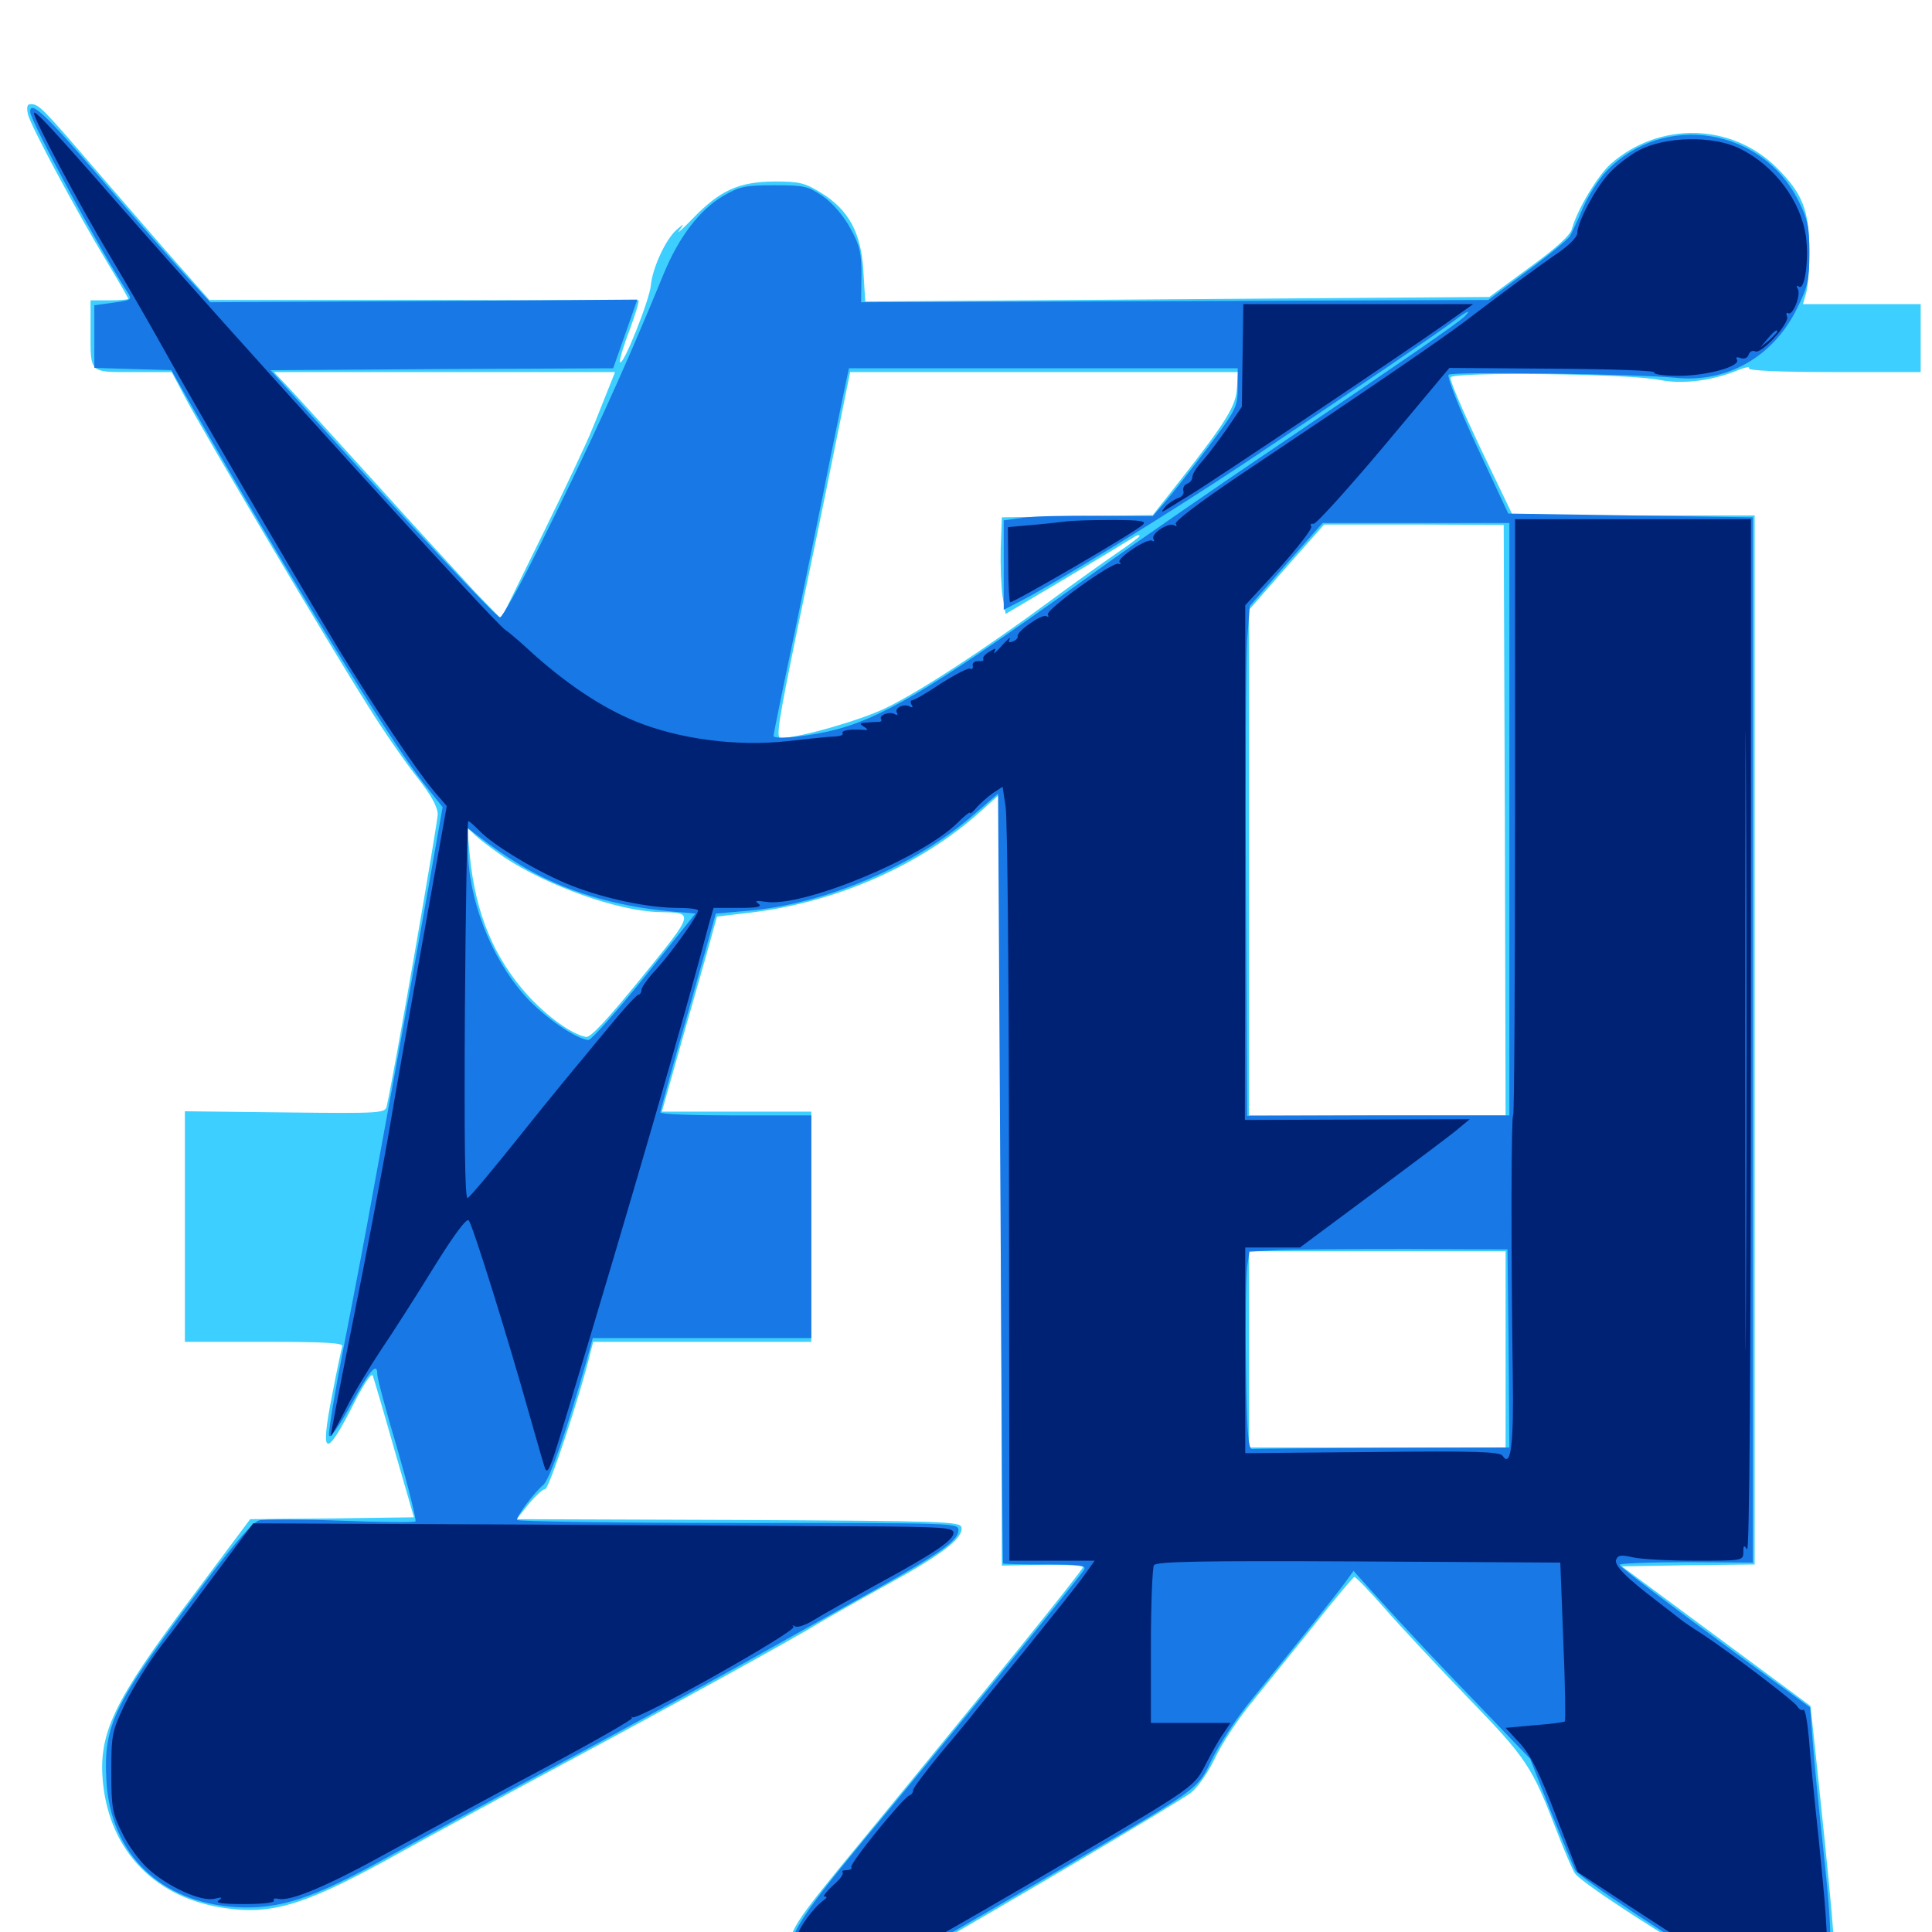 <svg xmlns="http://www.w3.org/2000/svg" viewBox="0 -1000 1000 1000">
	<path fill="#3ccfff" d="M14.453 -940.82C16.016 -934.57 39.062 -891.602 55.469 -864.258C61.523 -854.297 66.406 -845.703 66.406 -845.312C66.406 -844.922 62.109 -844.531 56.641 -844.531H46.875V-829.102C46.875 -806.445 45.898 -807.422 69.141 -807.422H88.867L95.898 -794.141C106.055 -775 171.484 -664.453 190.234 -634.961C198.828 -621.094 210.742 -604.102 216.406 -597.07C223.242 -588.281 226.562 -582.227 226.562 -578.516C226.562 -574.219 203.711 -442.578 200.195 -427.539C199.414 -423.828 198.047 -423.633 147.461 -424.219L95.703 -424.805V-365.039V-305.469H136.914C169.141 -305.469 177.93 -304.883 177.148 -303.125C176.758 -301.758 174.219 -290.234 171.875 -277.734C165.43 -245.117 168.555 -244.531 183.984 -275.195C188.867 -284.57 192.383 -289.648 192.969 -287.891C193.555 -286.328 198.633 -269.141 204.102 -249.805L214.258 -214.648L171.875 -214.062L129.492 -213.672L98.828 -172.656C58.398 -118.945 50.781 -102.539 53.32 -76.953C57.031 -41.406 80.859 -17.188 116.992 -12.305C141.992 -8.789 159.375 -14.453 208.984 -42.188C223.438 -50.195 260.352 -70.312 291.016 -86.719C347.07 -116.797 410.352 -151.562 423.633 -159.766C427.539 -162.109 442.969 -170.898 458.203 -179.297C487.891 -195.508 498.633 -203.906 497.656 -209.375C497.07 -212.5 489.453 -212.695 382.227 -213.281L267.383 -213.672L273.633 -221.484C277.148 -225.781 281.055 -229.297 282.227 -229.297C284.18 -229.297 300.586 -278.711 305.664 -300.195L307.031 -305.469H363.477H419.922V-365.039V-424.609H381.25H342.578L354.883 -468.164C361.719 -491.992 368.164 -514.648 369.141 -518.555L371.094 -525.586L389.258 -527.734C433.594 -533.203 476.758 -552.344 507.617 -580.078L517.578 -589.062L517.969 -389.453L518.555 -189.648L539.648 -190.039C551.172 -190.234 560.547 -189.648 560.547 -188.867C560.547 -187.305 509.961 -124.805 446.289 -47.461C409.57 -2.93 408.203 -0.781 408.203 12.5C408.203 21.484 408.984 23.828 414.062 28.906C423.633 38.477 430.859 36.523 471.094 13.867C520.508 -14.258 609.375 -66.797 616.406 -72.07C619.922 -74.805 625.195 -82.422 628.711 -89.648C632.031 -96.875 640.234 -109.375 646.875 -117.578C653.516 -125.781 668.359 -144.141 679.492 -158.008C690.625 -172.07 700.391 -183.594 700.977 -183.789C701.562 -183.984 708.789 -176.562 716.797 -167.383C724.805 -158.203 744.336 -137.305 759.961 -121.094C790.43 -89.648 792.969 -85.547 805.664 -52.539C809.766 -41.797 814.062 -31.836 815.234 -30.273C821.68 -22.07 904.688 29.297 916.602 32.617C933.594 37.109 949.219 24.414 949.219 6.055C949.219 1.758 947.07 -22.07 944.531 -46.68C941.992 -71.484 939.258 -97.266 938.477 -104.297L937.109 -116.992L888.281 -153.125L839.453 -189.258L873.828 -189.844L908.203 -190.234V-461.719V-733.203H845.703H783.008L766.406 -767.773C757.422 -786.719 750.195 -803.32 750.781 -804.688C751.953 -807.617 842.969 -806.641 859.18 -803.32C871.094 -800.977 886.523 -802.93 900 -808.594C903.516 -809.961 905.859 -810.352 905.273 -809.375C904.492 -808.203 920.703 -807.422 949.023 -807.422H994.141V-825V-842.578H963.672H933.203L934.766 -848.047C935.742 -850.977 936.523 -861.328 936.523 -870.898C936.328 -891.211 933.008 -899.805 919.727 -913.086C896.484 -936.328 858.984 -937.305 833.789 -915.234C826.953 -909.18 816.211 -891.211 813.672 -881.641C812.891 -878.32 805.664 -871.68 791.602 -861.523L770.898 -846.289L609.375 -845.117L447.852 -843.945L446.875 -859.766C445.703 -879.492 439.453 -891.211 425 -900.195C416.406 -905.469 413.672 -906.055 400.586 -906.055C382.422 -905.859 372.656 -901.562 358.398 -886.719C353.125 -881.25 350 -878.516 351.562 -880.664C354.297 -884.57 354.297 -884.57 350.195 -881.055C344.531 -876.172 337.695 -861.133 336.914 -852.539C336.328 -844.922 322.07 -809.18 320.898 -812.695C320.508 -813.672 322.852 -821.289 325.977 -829.492C329.102 -837.891 331.055 -844.531 330.469 -844.531C329.688 -844.531 279.492 -844.531 218.75 -844.727H108.398L91.797 -863.477C82.617 -873.828 63.477 -896.094 49.023 -912.695C21.68 -944.531 20.117 -946.094 15.82 -946.094C14.062 -946.094 13.672 -944.531 14.453 -940.82ZM314.453 -797.656C312.305 -792.383 308.789 -783.203 306.445 -777.734C304.297 -772.07 292.773 -747.656 280.859 -723.438L259.375 -679.688L246.289 -693.164C239.258 -700.781 215.82 -726.172 194.531 -749.805C173.047 -773.438 152.539 -796.094 148.633 -800.195L141.797 -807.422H230.078H318.359ZM640.234 -799.219C639.844 -790.039 634.57 -781.641 611.328 -751.953L596.68 -733.398L557.617 -732.812L518.555 -732.227L517.969 -716.211C517.773 -707.617 518.164 -696.289 518.945 -691.211L520.508 -682.227L553.125 -701.562C571.094 -712.305 586.523 -721.68 587.695 -722.461C588.867 -723.047 589.844 -723.242 589.844 -722.656C589.844 -722.07 584.375 -717.969 577.734 -713.477C570.898 -708.789 555.859 -698.047 543.945 -689.258C510.156 -664.258 475.391 -641.602 458.203 -633.398C444.727 -626.953 413.867 -618.164 404.102 -617.969C401.562 -617.969 402.93 -626.562 412.305 -672.266C418.555 -701.953 427.344 -744.531 431.836 -766.992L440.039 -807.422H540.43H640.82ZM778.906 -575.586L779.297 -422.656H712.891H646.484V-553.516V-684.375L665.82 -706.445L685.352 -728.516H731.836L778.32 -728.32ZM261.328 -556.055C283.594 -541.406 319.727 -528.516 340.82 -527.93C359.57 -527.539 359.961 -528.32 332.031 -493.945C314.062 -471.875 305.664 -462.891 303.32 -463.281C295.898 -464.648 283.203 -473.828 273.047 -484.961C255.664 -504.297 246.094 -527.148 243.164 -557.227L241.797 -571.68L246.289 -567.383C248.828 -565.039 255.664 -559.961 261.328 -556.055ZM779.297 -301.562V-250.781H712.891H646.484V-301.562V-352.344H712.891H779.297Z"/>
	<path fill="#1878e5" d="M15.625 -942.188C15.625 -937.5 51.172 -871.484 65.82 -849.023C68.555 -844.727 68.359 -844.727 58.789 -843.359L48.828 -841.992V-825.781V-809.57L68.75 -808.984L88.672 -808.398L99.219 -789.844C150.781 -699.805 201.172 -617.578 219.141 -594.727L229.102 -582.227L225.781 -563.477C222.656 -545.117 208.984 -469.336 193.555 -385.547C189.453 -362.5 182.227 -324.805 177.734 -301.953C173.242 -279.102 169.922 -258.984 170.312 -257.031C170.703 -255.078 175.195 -261.133 181.641 -272.852C191.797 -291.406 195.312 -295.312 195.312 -288.477C195.312 -286.523 200 -268.945 205.859 -249.414C211.523 -229.688 215.625 -213.281 215.039 -212.5C214.453 -211.914 197.07 -212.109 176.562 -212.891C156.055 -213.672 136.914 -213.672 134.18 -213.086C130.859 -212.109 122.656 -202.734 107.227 -182.422C58.594 -117.969 53.516 -107.812 55.078 -78.32C57.227 -40.43 82.812 -15.43 122.07 -12.891C144.727 -11.523 162.305 -17.383 201.172 -39.062C217.773 -48.242 256.445 -69.336 287.109 -85.742C317.773 -102.148 361.328 -125.977 383.789 -138.477C406.445 -151.172 437.891 -168.75 453.711 -177.539C487.305 -196.484 496.094 -202.734 496.094 -208.008C496.094 -211.719 493.75 -211.719 381.836 -211.719C318.945 -211.719 267.578 -212.5 267.578 -213.281C267.578 -215.625 276.758 -227.734 281.055 -231.25C284.375 -233.789 292.969 -258.398 303.711 -296.094L306.836 -307.422H363.477H419.922V-365.039V-422.656H380.859C359.375 -422.656 341.797 -423.242 341.797 -424.219C341.797 -425 348.242 -448.438 356.25 -476.367L370.508 -527.148L386.328 -528.516C426.953 -531.836 474.023 -551.953 504.883 -579.102L516.602 -589.258L517.773 -390.234C518.359 -280.859 518.945 -191.016 519.141 -190.82C519.336 -190.43 529.297 -190.234 541.016 -190.234C558.984 -190.234 562.5 -189.844 561.133 -187.5C559.18 -183.984 487.109 -95.508 446.484 -46.875C412.891 -6.25 407.227 3.125 408.789 15.234C410.352 26.562 416.602 32.422 427.344 32.422C437.305 32.422 441.016 30.469 538.867 -26.562C623.633 -76.172 619.336 -73.047 627.539 -89.844C631.445 -97.656 640.43 -111.328 647.852 -120.312C671.289 -149.023 692.383 -175.586 696.484 -181.25L700.586 -186.914L709.18 -177.344C729.102 -155.273 746.289 -137.109 768.555 -114.062L791.992 -89.648L802.734 -62.305C808.789 -47.266 814.453 -33.594 815.43 -31.836C817.578 -28.125 871.68 7.812 895.898 21.68C919.531 35.352 934.18 35.547 943.555 22.461C948.633 15.234 948.633 1.953 943.555 -44.727C941.406 -64.062 939.062 -88.086 938.281 -98.047L936.914 -116.211L904.492 -139.844C861.914 -171.094 839.062 -188.477 838.281 -190.039C838.086 -190.82 853.516 -191.406 872.461 -191.406L907.227 -191.211V-461.719V-732.227L843.945 -733.203L780.664 -734.18L764.258 -769.336C755.273 -788.672 748.828 -805.078 749.805 -806.055C751.562 -807.812 846.289 -806.445 866.797 -804.492C893.75 -801.562 917.773 -815.234 930.078 -840.234C935.742 -851.562 936.523 -855.078 936.523 -868.945C936.523 -882.227 935.742 -886.328 931.055 -895.703C912.305 -933.984 861.133 -942.188 831.641 -911.523C827.734 -907.422 822.07 -898.828 819.336 -892.383C816.602 -885.938 813.477 -879.297 812.695 -877.93C811.914 -876.367 801.953 -868.164 790.82 -859.961L770.312 -844.727L608.008 -844.141L445.703 -843.555L445.898 -857.422C445.898 -868.945 445.117 -872.852 440.234 -881.641C436.719 -888.281 431.25 -894.531 426.172 -898.242C418.164 -903.711 416.406 -904.102 400.781 -904.102C385.742 -904.102 382.812 -903.516 374.414 -898.633C362.109 -891.406 351.562 -877.539 343.75 -858.789C322.461 -806.836 304.492 -767.773 278.711 -716.211C268.945 -696.484 259.961 -680.469 258.789 -680.469C256.836 -680.469 211.914 -728.516 161.133 -784.961L140.039 -808.398L228.711 -808.984L317.383 -809.375L323.633 -827.148L329.883 -844.922L219.336 -844.141L108.789 -843.555L96.289 -857.227C89.258 -864.844 69.531 -887.305 52.148 -907.617C24.023 -940.43 15.625 -948.438 15.625 -942.188ZM757.812 -835.938C753.711 -832.227 728.906 -815.039 663.086 -770.508C632.031 -749.609 589.258 -720.117 568.359 -705.078C488.281 -647.461 460.156 -630.273 435.156 -623.047C421.68 -619.141 400.391 -616.797 400.391 -619.141C400.391 -620.117 405.273 -644.141 411.328 -672.656C417.188 -701.172 425.586 -741.602 429.688 -762.5C433.984 -783.398 437.891 -802.539 438.477 -805.078L439.453 -809.375H540.039H640.625V-799.219C640.625 -789.453 639.844 -787.891 625.195 -768.359C616.602 -757.031 606.836 -744.531 603.125 -740.234L596.68 -732.812L567.969 -733.008C552.344 -733.203 534.961 -732.812 529.492 -732.031L519.531 -730.664V-707.617V-684.375L527.148 -688.281C545.898 -697.852 606.836 -735.352 644.922 -760.742C701.367 -798.438 745.898 -828.711 752.93 -834.18C759.375 -839.062 762.109 -840.234 757.812 -835.938ZM781.25 -575.977V-422.656H776.367H708.594L645.508 -422.461L644.922 -536.328C644.531 -599.023 644.922 -658.398 645.508 -668.359L646.875 -686.328L665.625 -707.812L684.57 -729.297H732.812H781.25ZM273.633 -549.805C295.898 -537.305 322.656 -529.883 353.32 -527.734L359.961 -527.148L333.789 -494.531C319.336 -476.562 306.25 -461.914 304.688 -461.719C298.828 -461.719 281.445 -473.633 271.875 -484.375C253.906 -504.492 242.383 -534.375 242.188 -560.938V-571.289L252.539 -563.477C258.008 -559.375 267.578 -553.125 273.633 -549.805ZM780.859 -302.148L781.25 -250.781L715.82 -250.586C679.883 -250.391 649.219 -250.195 648.047 -250C646.094 -249.805 645.312 -259.961 644.922 -292.773C644.531 -316.406 644.922 -339.453 645.508 -343.945L646.68 -352.148L660.742 -352.93C668.555 -353.32 698.633 -353.516 727.539 -353.516L780.273 -353.32Z"/>
	<path fill="#002274" d="M17.578 -941.406C17.578 -938.086 41.406 -893.359 56.641 -867.969C66.016 -852.344 79.102 -829.492 85.938 -817.188C101.367 -789.258 153.32 -700.391 175.391 -663.867C194.141 -633.203 215.625 -601.172 225 -590.039L231.25 -582.812L218.945 -513.867C212.109 -476.172 203.906 -429.688 200.781 -410.938C197.461 -392.188 189.453 -349.805 182.812 -316.797C176.172 -283.594 170.898 -256.641 171.289 -256.641C171.484 -256.641 175 -262.891 178.906 -270.508C182.617 -278.125 191.016 -291.992 197.266 -301.367C203.516 -310.547 215.82 -329.883 224.609 -344.141C234.766 -360.547 241.406 -369.531 242.578 -368.359C244.531 -366.406 262.695 -308.203 274.414 -266.406C278.516 -251.953 282.031 -239.648 282.422 -239.258C283.984 -237.5 285.352 -241.406 294.727 -272.461C326.562 -377.93 353.711 -471.484 366.992 -521.875L369.336 -530.078H382.422C392.188 -530.078 394.727 -530.664 392.578 -532.227C390.43 -533.789 391.406 -533.984 396.484 -533.203C415.234 -530.273 477.148 -555.664 495.703 -574.219C499.023 -577.539 501.953 -579.883 501.953 -579.297C502.148 -578.516 503.516 -579.688 505.469 -582.031C507.422 -584.18 511.133 -587.5 513.867 -589.453L518.945 -592.773L520.508 -582.422C521.484 -576.758 522.266 -486.523 522.266 -382.227L522.461 -192.188H544.531H566.602L560.742 -183.984C557.422 -179.297 543.164 -161.523 529.297 -144.336C515.234 -127.148 503.125 -112.305 502.344 -111.133C501.562 -110.156 494.531 -101.562 486.719 -92.383C479.102 -83.008 472.656 -74.609 472.656 -73.438C472.656 -72.266 471.875 -71.094 470.703 -70.703C467.383 -69.531 439.648 -35.352 440.625 -33.594C441.211 -32.812 440.039 -32.031 438.281 -32.031C436.328 -32.031 435.547 -31.445 436.133 -30.859C436.914 -30.078 434.57 -26.953 431.055 -24.023C427.734 -20.898 425.781 -18.359 426.758 -18.359C428.125 -18.359 428.125 -17.773 426.758 -16.797C420.898 -12.5 413.477 -2.344 412.5 2.539C409.57 19.336 414.062 32.031 422.266 29.883C424.219 29.297 425.781 29.688 425.781 30.859C425.781 31.836 426.758 32.031 428.125 31.25C429.492 30.469 432.227 29.492 434.57 29.297C438.867 28.906 488.867 0.977 554.102 -37.5C618.555 -75.391 618.164 -75.195 624.219 -87.109C627.148 -92.773 631.055 -99.805 633.203 -102.734L636.914 -108.203H616.406H595.703V-147.852C595.703 -169.531 596.484 -188.477 597.266 -189.844C598.633 -191.797 621.094 -192.188 703.32 -191.797L807.617 -191.211L809.18 -150.391C810.156 -128.125 810.352 -109.375 809.961 -108.984C809.57 -108.594 802.539 -107.617 794.336 -107.031L779.297 -105.664L786.719 -97.656C792.188 -91.602 796.875 -82.422 805.273 -60.352L816.602 -31.055L842.383 -14.062C898.047 22.461 912.891 30.469 924.023 30.469C930.469 30.469 933.203 29.297 938.672 23.828C942.383 20.117 945.508 15.039 945.508 12.695C946.094 2.734 944.922 -12.891 941.406 -47.656C939.258 -67.578 936.914 -91.016 936.328 -99.805C935.547 -108.594 934.375 -115.43 933.398 -115.039C932.617 -114.453 931.25 -115.234 930.273 -116.797C928.711 -119.531 895.508 -144.727 880.664 -154.492C875.977 -157.422 871.094 -160.742 869.727 -161.914C868.359 -162.891 863.281 -166.992 858.398 -170.703C841.406 -183.594 835.352 -189.844 836.523 -192.773C837.5 -195.117 839.062 -195.312 845.117 -193.945C849.219 -192.969 863.672 -192.188 877.539 -192.188C901.953 -192.188 902.344 -192.188 902.344 -196.68C902.344 -200.195 902.734 -200.391 904.297 -198.047C905.469 -196.094 906.25 -289.453 906.25 -463.281V-731.25H845.117H784.18V-576.953C784.18 -492.188 783.789 -422.656 783.203 -422.656C782.227 -422.656 782.031 -358.594 783.008 -288.477C783.594 -251.953 782.031 -240.039 777.734 -246.484C776.367 -248.633 763.086 -249.023 710.156 -248.438L644.531 -247.852V-301.172V-354.297H658.789H672.852L710.938 -382.617C731.836 -398.242 751.758 -413.086 754.883 -415.82L760.742 -420.703L702.539 -420.508L644.336 -420.312L644.531 -553.516V-686.719L662.305 -706.055C671.875 -716.797 679.297 -726.367 678.711 -727.539C677.93 -728.516 678.516 -729.102 679.883 -728.906C681.055 -728.516 697.461 -746.68 716.211 -768.945L750.195 -809.57L803.711 -809.18C834.18 -808.984 856.836 -808.203 856.25 -807.227C855.664 -806.25 861.328 -805.469 868.75 -805.469C883.398 -805.469 901.172 -810.352 899.023 -813.867C898.242 -815.039 899.023 -815.43 900.977 -814.648C902.734 -814.062 904.492 -814.648 905.078 -816.406C905.664 -818.164 907.227 -818.75 908.398 -818.164C911.328 -816.211 926.367 -832.617 925 -836.133C924.414 -837.695 924.609 -838.477 925.586 -837.891C927.93 -836.328 932.422 -847.656 930.469 -850.586C929.688 -851.953 929.883 -852.539 931.25 -851.562C934.18 -849.805 936.328 -865.82 934.766 -877.344C932.227 -895.898 918.555 -914.258 900.586 -923.047C887.109 -929.883 862.109 -929.492 848.438 -922.266C843.164 -919.531 835.742 -913.672 832.227 -909.57C825.195 -901.562 816.406 -884.766 816.406 -879.297C816.406 -877.344 812.109 -873.047 807.031 -869.531C796.484 -862.305 777.344 -848.242 758.203 -833.594C745.703 -824.219 714.258 -802.539 640.039 -752.93C620.703 -739.844 607.812 -730.078 608.594 -728.906C609.375 -727.539 608.984 -727.344 607.812 -728.125C604.883 -729.883 595.312 -723.633 597.07 -720.898C597.656 -719.922 597.461 -719.531 596.289 -720.117C593.945 -721.68 577.734 -710.938 579.492 -708.984C580.469 -708.203 580.078 -707.812 578.906 -708.203C575.586 -709.18 540.82 -684.18 542.383 -681.836C542.969 -680.859 542.773 -680.469 541.602 -681.055C539.453 -682.422 526.172 -673.242 526.758 -670.703C526.953 -669.922 525.977 -668.555 524.219 -667.969C522.266 -667.188 521.68 -667.578 522.656 -669.336C523.242 -670.508 521.484 -669.141 518.555 -665.82C515.82 -662.695 514.062 -661.133 514.648 -662.5C515.82 -664.648 515.234 -664.648 512.109 -662.695C509.766 -661.328 508.398 -659.57 508.984 -658.789C509.375 -658.008 508.203 -657.617 506.25 -657.812C504.492 -657.812 503.125 -656.836 503.516 -655.469C503.711 -653.906 503.125 -653.32 502.148 -653.906C501.367 -654.492 494.531 -650.977 487.109 -646.289C479.883 -641.406 473.047 -637.5 472.07 -637.5C471.289 -637.5 471.094 -636.523 471.875 -635.156C472.656 -633.984 472.461 -633.594 471.094 -634.18C468.164 -636.133 462.695 -633.594 464.258 -631.055C464.844 -630.078 464.453 -629.688 463.281 -630.273C460.742 -632.031 454.688 -629.883 456.055 -627.734C456.641 -626.953 455.859 -626.172 454.492 -626.367C453.32 -626.367 450.391 -626.172 448.242 -625.977C444.922 -625.781 444.727 -625.391 447.266 -623.828C449.609 -622.266 449.414 -621.875 446.289 -622.266C439.648 -622.656 435.352 -621.875 436.133 -620.508C436.719 -619.531 434.766 -618.945 432.031 -618.75C429.102 -618.75 418.164 -617.578 407.812 -616.406C381.445 -613.477 351.758 -617.383 329.102 -626.562C310.938 -633.984 292.188 -646.68 273.438 -663.867C268.555 -668.359 263.281 -672.852 261.719 -673.828C256.055 -677.344 126.562 -819.922 59.57 -896.289C27.148 -933.398 17.578 -943.555 17.578 -941.406ZM919.922 -828.32C919.922 -827.93 917.969 -825.977 915.625 -823.828L911.133 -820.117L914.844 -824.609C918.359 -828.711 919.922 -829.883 919.922 -828.32ZM865.82 -727.93C880.078 -728.125 867.969 -728.516 838.867 -728.516C809.961 -728.516 798.242 -728.125 813.086 -727.93C827.93 -727.539 851.758 -727.539 865.82 -727.93ZM903.711 -331.445C903.516 -259.766 903.32 -317.969 903.32 -460.742C903.32 -603.711 903.516 -662.305 903.711 -591.211C904.102 -520.117 904.102 -403.32 903.711 -331.445ZM248.242 -569.922C255.469 -562.305 279.688 -547.852 296.289 -541.406C313.477 -534.766 335.742 -530.078 350.781 -530.078C356.641 -530.078 361.328 -529.492 361.328 -528.711C361.328 -526.172 347.656 -507.031 339.648 -498.242C335.352 -493.75 332.031 -488.867 332.031 -487.695C332.031 -486.328 331.25 -485.156 330.469 -485.156C329.688 -485.156 323.633 -478.711 317.383 -471.094C310.938 -463.281 303.711 -454.688 301.562 -451.953C299.219 -449.219 285.156 -432.227 270.508 -413.867C256.055 -395.703 243.164 -380.273 241.992 -379.883C240.625 -379.492 240.234 -410.938 240.625 -477.148C241.016 -531.055 241.797 -575 242.383 -575C242.969 -575 245.508 -572.656 248.242 -569.922ZM696.875 -417.383C698.633 -417.969 696.68 -418.359 692.383 -418.164C688.086 -418.164 686.523 -417.773 689.062 -417.383C691.406 -416.992 694.922 -416.992 696.875 -417.383ZM742.773 -245.508C753.711 -245.703 744.727 -246.094 722.656 -246.094C700.586 -246.094 691.602 -245.703 702.734 -245.508C713.672 -245.117 731.641 -245.117 742.773 -245.508ZM643.164 -816.016L642.773 -789.453L635.352 -778.516C631.25 -772.656 625.586 -765.039 622.656 -761.719C619.531 -758.398 617.188 -754.688 617.188 -753.125C617.188 -751.758 616.016 -750.195 614.453 -749.609C612.891 -749.023 612.109 -747.266 612.5 -745.898C613.086 -744.531 611.914 -742.773 609.766 -742.188C607.617 -741.406 604.688 -739.453 603.125 -737.695C600.977 -734.961 600.977 -734.57 603.516 -736.133C605.078 -737.109 610.938 -740.625 616.211 -743.945C627.539 -750.781 724.219 -815.625 747.07 -831.641L762.5 -842.578H703.125H643.555ZM551.758 -730.078C549.609 -729.883 541.992 -728.906 534.766 -728.32L521.68 -727.148L521.875 -707.617C521.875 -697.07 522.461 -688.281 522.852 -688.281C525.195 -688.281 588.281 -725 591.406 -728.32C593.75 -730.273 590.82 -730.859 574.805 -730.859C564.258 -730.859 553.906 -730.469 551.758 -730.078ZM577.539 -728.125C578.32 -728.711 577.148 -729.297 575 -729.102C572.852 -729.102 572.266 -728.516 573.828 -727.93C575.195 -727.344 576.953 -727.539 577.539 -728.125ZM112.5 -186.719C102.344 -173.047 89.062 -155.273 82.812 -147.266C76.758 -139.258 68.555 -125.977 64.648 -117.969C58.008 -103.906 57.617 -102.344 57.617 -82.812C57.617 -64.258 58.203 -61.328 63.281 -51.172C66.211 -44.922 72.266 -36.719 76.562 -32.812C87.109 -23.242 104.102 -15.625 110.938 -17.188C114.844 -18.164 115.43 -17.969 113.281 -16.406C111.133 -15.039 115.039 -14.453 126.562 -14.453C135.742 -14.453 142.383 -15.234 141.797 -16.211C141.016 -17.188 142.188 -17.578 143.945 -17.188C150.195 -15.625 169.727 -23.828 202.734 -42.188C220.703 -51.953 256.25 -71.289 281.641 -84.766C307.227 -98.438 327.734 -110.156 327.148 -110.742C326.562 -111.523 326.758 -111.719 327.344 -111.133C330.078 -109.375 412.695 -155.859 410.742 -158.008C409.766 -158.789 410.156 -158.984 411.523 -158.203C412.891 -157.422 417.188 -158.984 421.289 -161.523C425.391 -164.062 439.648 -172.07 453.125 -179.492C483.398 -195.898 493.555 -202.734 493.555 -206.641C493.555 -209.375 487.5 -209.766 444.531 -209.961C417.578 -210.156 335.938 -210.547 263.281 -210.938L131.055 -211.523Z"/>
</svg>